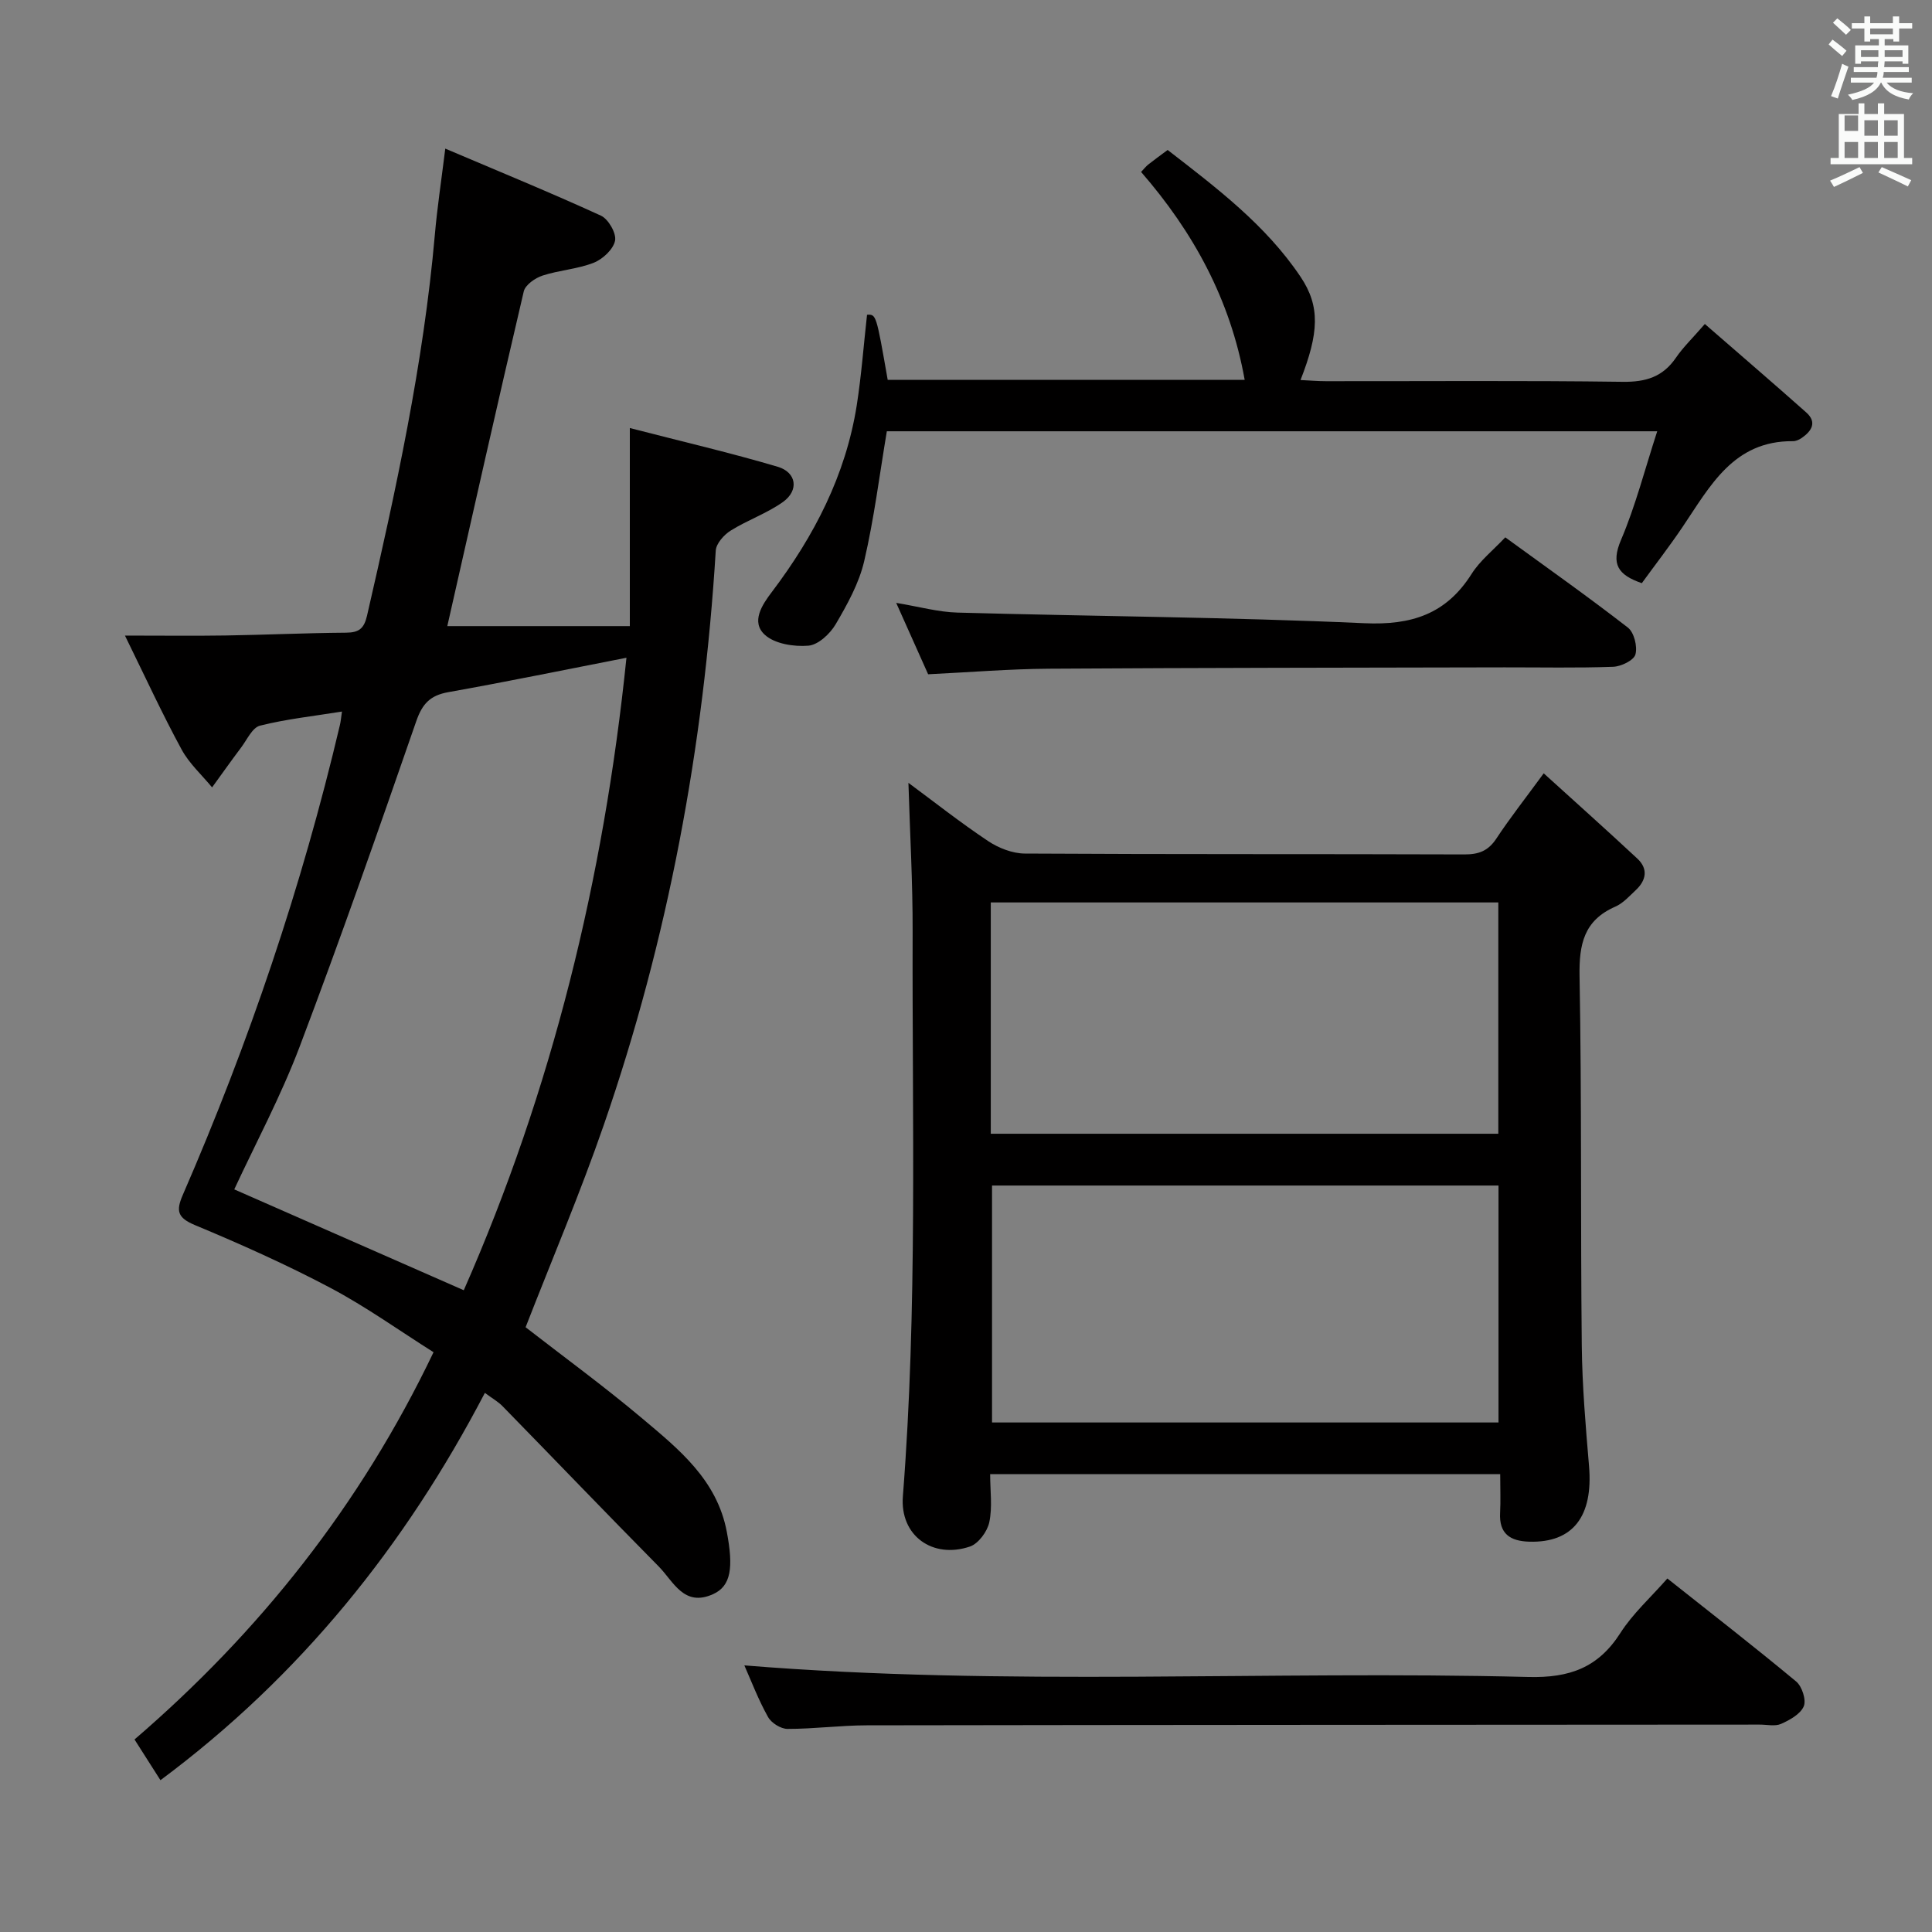 <svg enable-background="new 0 0 400 400" viewBox="0 0 400 400" xmlns="http://www.w3.org/2000/svg"><rect x="0" y="0" width="400" height="400" fill="#808080" stroke="none"/><path d="m378.6 9.2.8-1c.9.7 1.9 1.4 2.9 2.3l-.9 1.1c-1.1-.9-2-1.7-2.8-2.4zm.5 10.7c.9-2.1 1.6-4.3 2.3-6.7.4.2.8.4 1.3.6-.7 2.1-1.5 4.3-2.2 6.6zm.4-15.2.9-.9c1 .8 2 1.6 2.8 2.4l-1 1c-1-.9-1.9-1.8-2.7-2.5zm12.5-1.3h1.2v1.4h2.7v1.1h-2.7v2.7h-1.2v-.5h-1.8v1.3h4.9v3.8h-1.2v-.5h-3.7c0 .4-.1.9-.1 1.2h5.1v1h-5.2c0 .5-.1.9-.2 1.2h6v1h-5.2c1.1 1.3 2.9 2 5.5 2.2-.4.4-.7.8-.9 1.3-2.9-.5-4.8-1.6-5.7-3.5h-.1c-.8 1.7-2.7 2.9-5.9 3.6-.2-.4-.6-.8-.9-1.1 2.8-.6 4.6-1.4 5.4-2.5h-4.8v-1h5.3c.1-.3.2-.7.2-1.2h-4.9v-1h5c0-.4 0-.8.1-1.2h-3.6v.5h-1.2v-3.8h4.9v-1.3h-1.8v.5h-1.2v-2.7h-2.6v-1.1h2.6v-1.4h1.2v1.4h4.7v-1.4zm-6.7 8.4h3.6c0-.4 0-.9 0-1.4h-3.6zm1.9-4.7h4.7v-1.2h-4.7zm6.7 3.3h-3.7v1.4h3.7z" fill="#fafbfa"/><path d="m384.7 21.4h1.3v2.2h2.8v-2.2h1.3v2.2h4.1v9.1h1.7v1.3h-16.9v-1.3h1.7v-9.1h4.1v-2.2zm.3 13.2.7 1.2c-1.8.9-3.8 1.9-6 2.9-.2-.4-.5-.8-.8-1.3 2.4-1 4.4-2 6.1-2.8zm-3.1-7.5h2.8v-3.2h-2.8v4.2zm0 5.6h2.8v-3.3h-2.8zm4.1-4.6h2.8v-3.2h-2.8zm0 4.6h2.8v-3.3h-2.8zm3.6 1.9c2.1.9 4.1 1.8 6.1 2.7l-.7 1.3c-2.2-1.1-4.2-2-6.1-2.9zm3.3-9.7h-2.8v3.2h2.8zm-2.8 7.8h2.8v-3.3h-2.8z" fill="#fafbfa"/><g fill="#010000"><path d="m25.87 131.59c7.92 0 14.4.08 20.87-.02 8.31-.13 16.62-.52 24.94-.58 2.66-.02 3.7-.88 4.31-3.52 5.99-26.06 11.69-52.16 14.04-78.87.49-5.61 1.34-11.18 2.16-17.83 11.05 4.7 21.74 9.08 32.23 13.88 1.54.71 3.23 3.65 2.92 5.18-.36 1.79-2.55 3.83-4.42 4.57-3.36 1.32-7.14 1.53-10.6 2.66-1.53.5-3.56 1.92-3.88 3.27-5.42 23.09-10.61 46.23-15.83 69.3h37.79c0-13.79 0-26.66 0-41.01 11.16 2.88 20.98 5.16 30.62 8.02 3.91 1.16 4.42 4.89 1.11 7.27-3.33 2.38-7.36 3.76-10.86 5.95-1.38.86-2.99 2.67-3.08 4.13-2.5 40.66-9.85 80.38-23.17 118.89-4.87 14.09-10.72 27.84-16.2 41.91 7.74 6.02 16.19 12.18 24.17 18.9 7.59 6.39 15.46 12.7 17.49 23.47 1.39 7.37.9 11.2-2.84 12.89-6.06 2.74-8.21-2.64-11.26-5.73-10.86-10.99-21.55-22.15-32.35-33.2-.9-.92-2.08-1.58-3.64-2.74-16.54 31.67-38.24 58.67-67.17 80.19-1.74-2.73-3.42-5.36-5.37-8.43 25.86-22.25 46.75-48.47 61.91-80.18-7.1-4.48-13.97-9.41-21.37-13.33-9.09-4.81-18.51-9.02-28.01-12.98-3.67-1.53-3.97-2.96-2.52-6.29 13.67-31.46 24.64-63.83 32.51-97.23.18-.74.24-1.52.43-2.81-5.98.96-11.57 1.56-16.97 2.92-1.59.4-2.69 2.91-3.91 4.53-2.05 2.72-4.01 5.5-6.01 8.25-2.14-2.6-4.75-4.95-6.32-7.86-3.94-7.24-7.4-14.76-11.72-23.57zm70.15 135.54c18.23-41.41 28.99-85.16 33.68-130.95-12.86 2.51-24.86 4.98-36.91 7.13-3.74.67-5.36 2.41-6.61 6.01-7.81 22.54-15.69 45.07-24.14 67.38-3.91 10.32-9.17 20.13-13.54 29.55 15.85 6.97 31.44 13.82 47.52 20.88z"/><path d="m310.6 305.2c-35.45 0-70.23 0-105.6 0 0 3.45.49 6.83-.18 9.97-.41 1.93-2.26 4.44-4.02 5.03-7.73 2.6-14.51-2.26-13.87-10.4 3.05-38.91 1.9-77.89 2.02-116.84.03-10.26-.56-20.53-.87-30.88 5.21 3.85 10.68 8.17 16.46 12.03 2.18 1.46 5.08 2.6 7.66 2.61 30.33.18 60.67.07 91 .18 2.97.01 4.92-.74 6.59-3.26 2.82-4.27 5.99-8.3 9.82-13.53 6.74 6.12 13.13 11.82 19.39 17.66 2.27 2.12 1.84 4.49-.33 6.52-1.33 1.25-2.64 2.73-4.26 3.43-6.5 2.85-7.5 7.81-7.38 14.42.46 25.49.19 50.99.46 76.49.09 8.3.8 16.6 1.5 24.88.89 10.44-3.33 15.92-12.33 15.68-4.01-.11-6.32-1.63-6.08-6 .13-2.48.02-4.96.02-7.99zm-.35-59.75c-35.23 0-70.11 0-104.86 0v49.06h104.86c0-16.56 0-32.8 0-49.06zm-105.12-10.72h105.08c0-16.07 0-31.94 0-47.89-35.24 0-70.1 0-105.08 0z"/><path d="m179.51 65.17c1.9-.11 1.9-.11 4.28 13.48h73.91c-2.98-16.66-10.63-30.6-21.45-43.05.58-.61.99-1.14 1.49-1.54 1.17-.93 2.38-1.8 4.01-3.01 10.09 7.82 20.31 15.51 27.53 26.28 4.09 6.1 3.79 11.61-.02 21.35 1.84.09 3.55.24 5.26.24 20.49.02 40.98-.15 61.46.13 4.77.06 8.28-1.01 11-4.98 1.48-2.17 3.43-4.03 5.99-6.99 7.1 6.18 14.09 12.18 20.98 18.3 2.29 2.03 1.15 3.85-.9 5.28-.53.37-1.23.69-1.85.68-12.34-.1-17.17 9.37-22.87 17.8-2.69 3.98-5.63 7.78-8.41 11.6-4.93-1.71-6.45-3.93-4.3-8.97 3.01-7.07 4.93-14.61 7.49-22.48-53.97 0-106.72 0-159.5 0-1.52 9.06-2.64 18.09-4.69 26.9-1.07 4.58-3.49 8.94-5.9 13.05-1.16 1.98-3.61 4.27-5.64 4.44-3 .25-6.97-.37-9.03-2.25-2.93-2.68-.56-6.22 1.47-8.89 8.75-11.57 15.27-24.16 17.56-38.62.97-6.21 1.43-12.49 2.13-18.75z"/><path d="m154.11 344.8c54.24 4.42 108.32 1.03 162.31 2.4 8.55.22 14.48-1.92 19.08-9.13 2.55-3.99 6.21-7.28 9.71-11.26 9.1 7.22 18.01 14.13 26.67 21.33 1.21 1.01 2.12 3.82 1.57 5.13-.68 1.61-2.89 2.84-4.69 3.64-1.26.56-2.95.14-4.45.15-61.62.04-123.24.05-184.85.15-5.48.01-10.95.75-16.42.74-1.38 0-3.35-1.23-4.03-2.47-2.01-3.59-3.48-7.47-4.9-10.68z"/><path d="m311.65 111.25c8.57 6.24 17.12 12.27 25.38 18.68 1.29 1 2.02 3.92 1.57 5.56-.33 1.22-2.96 2.5-4.61 2.56-7.48.27-14.98.11-22.47.12-31.47.07-62.93.08-94.4.28-8.13.05-16.25.73-24.96 1.15-1.97-4.41-4.11-9.19-6.61-14.78 4.72.78 8.68 1.9 12.67 2.01 28.08.78 56.19.93 84.25 2.2 9.79.44 16.94-1.88 22.21-10.21 1.73-2.74 4.44-4.88 6.97-7.57z"/></g></svg>